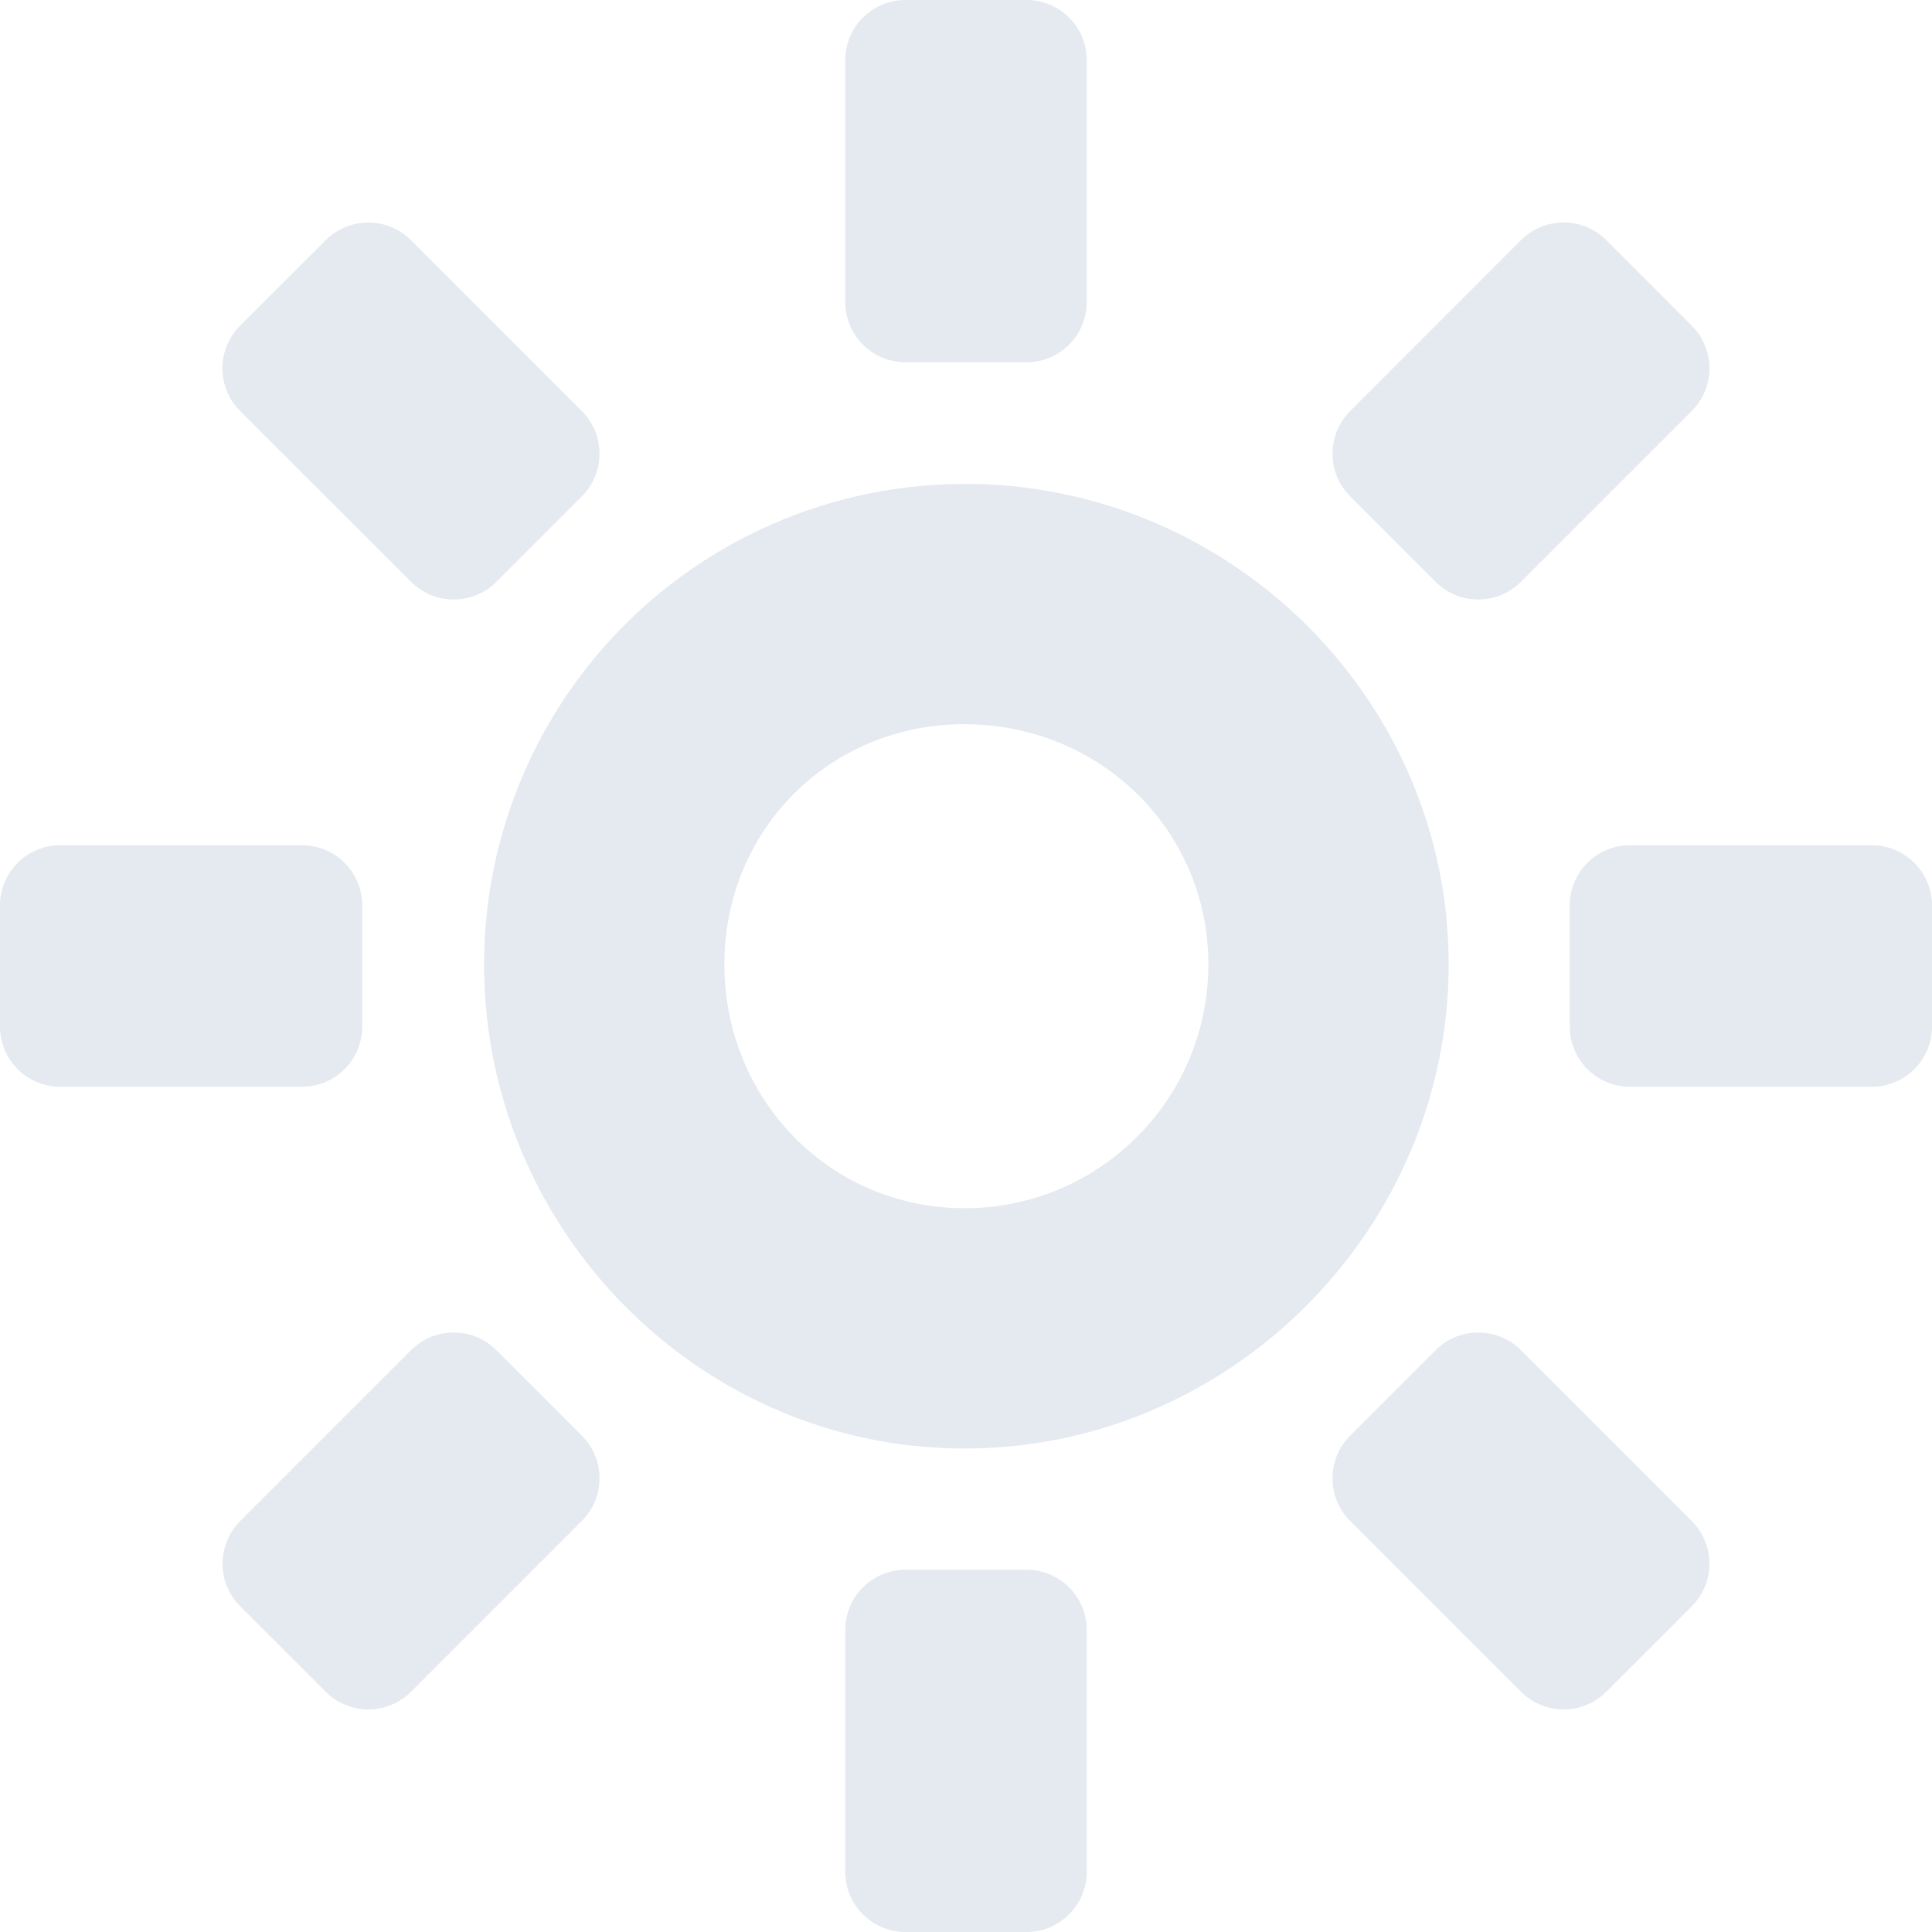 <!--Part of Monotone: https://github.com/sixsixfive/Monotone, released under cc-by-sa_v4-->
<svg xmlns="http://www.w3.org/2000/svg" viewBox="0 0 16 16">
    <g fill="#e5e9f0">
        <path d="M.5 7h2c.277 0 .5.223.5.5v1c0 .277-.223.5-.5.5h-2a.499.499 0 0 1-.5-.5v-1c0-.277.223-.5.5-.5zm13 0h2c.277 0 .5.223.5.5v1c0 .277-.223.5-.5.5h-2a.499.499 0 0 1-.5-.5v-1c0-.277.223-.5.5-.5zM1.99 12.596l1.414-1.414a.499.499 0 0 1 .707 0l.707.707a.499.499 0 0 1 0 .707L3.404 14.01a.499.499 0 0 1-.707 0l-.707-.707a.499.499 0 0 1 0-.707zm9.192-9.192l1.414-1.415a.499.499 0 0 1 .707 0l.707.708a.499.499 0 0 1 0 .707l-1.414 1.414a.499.499 0 0 1-.707 0l-.707-.707a.499.499 0 0 1 0-.707zM7 15.5v-2c0-.277.223-.5.5-.5h1c.277 0 .5.223.5.5v2c0 .277-.223.5-.5.5h-1a.499.499 0 0 1-.5-.5zm0-13v-2c0-.277.223-.5.5-.5h1c.277 0 .5.223.5.5v2c0 .277-.223.5-.5.5h-1a.499.499 0 0 1-.5-.5zm5.596 11.51l-1.414-1.414a.499.499 0 0 1 0-.707l.707-.707a.499.499 0 0 1 .707 0l1.414 1.414a.499.499 0 0 1 0 .707l-.707.707a.499.499 0 0 1-.707 0zM3.404 4.818L1.989 3.404a.499.499 0 0 1 0-.707l.708-.707a.499.499 0 0 1 .707 0l1.414 1.414a.499.499 0 0 1 0 .707l-.707.707a.499.499 0 0 1-.707 0z" style="marker:none" color="#e5e9f0" overflow="visible"/>
        <path style="line-height:normal;-inkscape-font-specification:Sans;text-indent:0;text-align:start;text-decoration-line:none;text-transform:none;marker:none" d="M7.989 4.008a3.98 3.98 0 0 0-3.98 3.979c0 2.197 1.782 4.009 3.98 4.009 2.197 0 4.008-1.812 4.008-4.009s-1.811-3.98-4.008-3.98zm0 1.99c1.116 0 2.018.873 2.018 1.989a2.017 2.017 0 0 1-2.018 2.019c-1.117 0-1.99-.903-1.99-2.019s.873-1.99 1.99-1.99z" color="#000" font-weight="400" font-family="Sans" overflow="visible"/>
    </g>
</svg>
